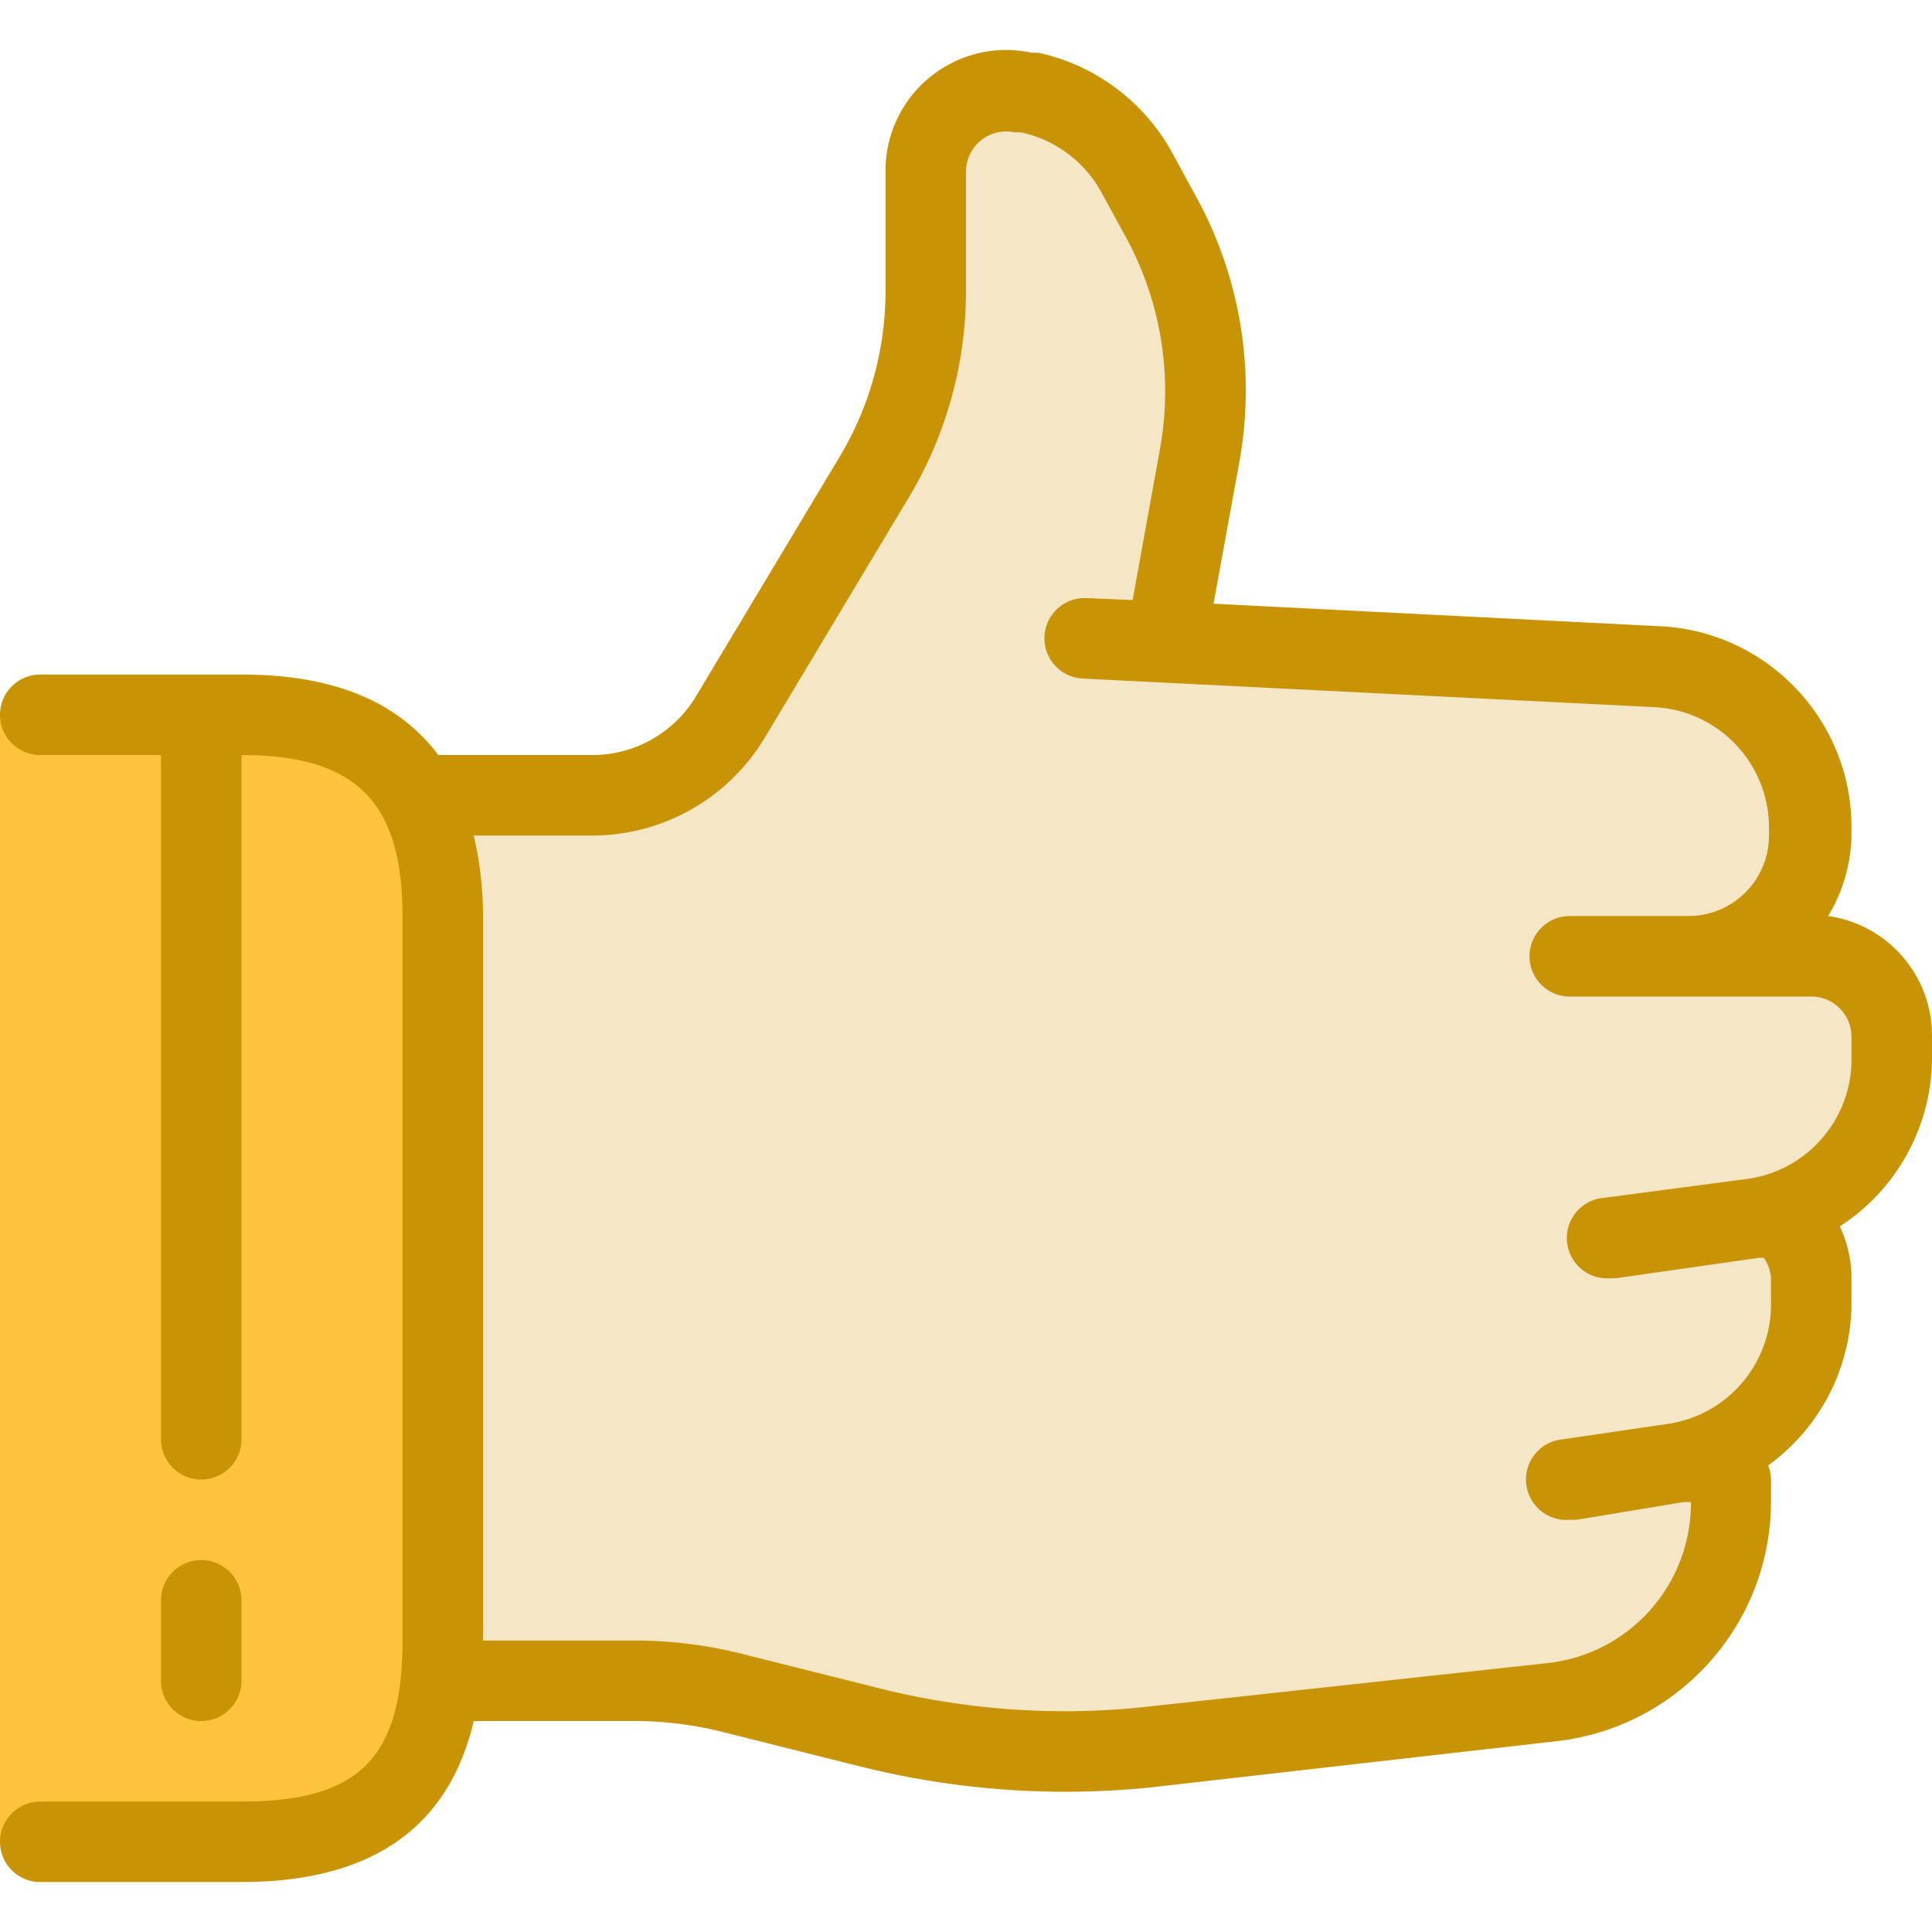 <?xml version="1.0" standalone="no"?><!DOCTYPE svg PUBLIC "-//W3C//DTD SVG 1.1//EN" "http://www.w3.org/Graphics/SVG/1.1/DTD/svg11.dtd"><svg t="1513150476497" class="icon" style="" viewBox="0 0 1024 1024" version="1.1" xmlns="http://www.w3.org/2000/svg" p-id="37411" xmlns:xlink="http://www.w3.org/1999/xlink" width="32" height="32"><defs><style type="text/css"></style></defs><path d="M234.665 464.187v426.664c0 47.127-38.205 85.332-85.332 85.332H0V378.853h149.333c47.127 0 85.332 38.207 85.332 85.334z" fill="#FEC33C" p-id="37412"></path><path d="M955.73 490.854a78.079 78.079 0 0 0 12.374-42.666v-4.054c-1.233-55.517-45.822-100.293-101.334-101.76l-230.187-14.294 13.653-71.466A196.699 196.699 0 0 0 627.41 122.853l-12.801-21.333c-14.933-26.025-24.961-40.96-55.252-47.361h-3.413a66.133 66.133 0 0 0-53.547 12.16 59.942 59.942 0 0 0-23.679 47.573v61.867a157.866 157.866 0 0 1-24.32 83.841l-75.947 119.254a64.004 64.004 0 0 1-54.826 29.653H239.998v489.384h82.986a201.615 201.615 0 0 1 46.506 5.548l73.174 17.493a464.941 464.941 0 0 0 108.373 12.801c14.933 0 30.08 0 45.012-2.134l215.466-23.467c63.358-5.552 112.319-58.01 113.494-121.6v-10.881a19.44 19.44 0 0 0-1.494-7.253 100.053 100.053 0 0 0 44.159-82.347v-12.374a58.887 58.887 0 0 0-6.186-26.454 101.12 101.12 0 0 0 48.854-85.332v-10.881c-0.732-30.831-23.992-56.452-54.614-60.154z" fill="#F5E6C6" p-id="37413"></path><path d="M968.957 485.52a85.346 85.346 0 0 0 12.374-42.666v-4.266c0.072-56.888-44.516-103.822-101.334-106.667l-236.799-11.946 13.653-74.88a213.33 213.33 0 0 0-22.615-140.372l-12.801-23.467a106.663 106.663 0 0 0-71.252-53.332h-3.413c-34.558-7.424-68.59 14.574-76.012 49.131a63.96 63.96 0 0 0-1.426 13.162V154.216a170.645 170.645 0 0 1-24.32 87.893L369.28 368.401a64.001 64.001 0 0 1-54.826 31.787H232.319c-21.333-28.374-55.467-42.666-104.319-42.666H21.333a21.333 21.333 0 0 0 0 42.666h63.999v362.666a21.333 21.333 0 0 0 42.666 0V400.189c60.586 0 85.332 24.746 85.332 85.332v383.998c0 62.293-23.041 85.332-85.332 85.332H21.333a21.333 21.333 0 0 0 0 42.666h106.667c69.12 0 109.866-29.012 123.093-85.332h85.332c15.679 0.024 31.296 1.958 46.506 5.76l73.172 18.346a446.509 446.509 0 0 0 153.599 11.093l215.466-24.534c64.975-7.41 113.913-62.607 113.494-128v-10.666a21.331 21.331 0 0 0-1.494-7.468 106.665 106.665 0 0 0 44.159-85.332v-13.868a63.997 63.997 0 0 0-6.186-27.519 106.67 106.67 0 0 0 48.854-89.174v-11.307c0.316-32.118-23.231-59.499-55.04-63.994z m12.374 75.306c0.316 32.125-23.231 59.504-55.04 63.999l-75.947 10.026a21.384 21.384 0 0 0-19.839 22.826 21.384 21.384 0 0 0 22.826 19.839h2.987l76.159-10.881h2.346a21.328 21.328 0 0 1 3.84 10.881v13.013c0.424 31.636-22.333 58.834-53.547 63.999l-56.746 8.32a21.41 21.41 0 0 0 3.628 42.666h3.628l56.746-9.387h3.84c0.277 43.62-32.39 80.427-75.733 85.332l-215.466 23.467a403.036 403.036 0 0 1-138.667-10.026l-73.172-18.346a234.612 234.612 0 0 0-56.746-7.039h-80.427v-383.998a186.244 186.244 0 0 0-4.907-42.666h63.999a106.665 106.665 0 0 0 90.239-51.839l75.733-126.292a213.315 213.315 0 0 0 30.932-109.652V91.067a21.335 21.335 0 0 1 7.894-16.64 21.328 21.328 0 0 1 17.92-4.266h3.413a64.001 64.001 0 0 1 42.666 31.999l12.801 23.467a170.673 170.673 0 0 1 18.134 112.213l-14.506 80.213-24.32-1.067a21.359 21.359 0 0 0-2.134 42.666l302.933 15.147c34.09 1.705 60.843 29.868 60.8 63.999v4.054c0 23.564-19.102 42.666-42.666 42.666h-62.934a21.333 21.333 0 0 0 0 42.666h128a21.333 21.333 0 0 1 21.333 21.333v11.31h0.002z" fill="#C89406" p-id="37414"></path><path d="M128 890.852v-42.666a21.333 21.333 0 0 0-42.666 0v42.666a21.333 21.333 0 0 0 42.666 0z" fill="#C89406" p-id="37415"></path></svg>